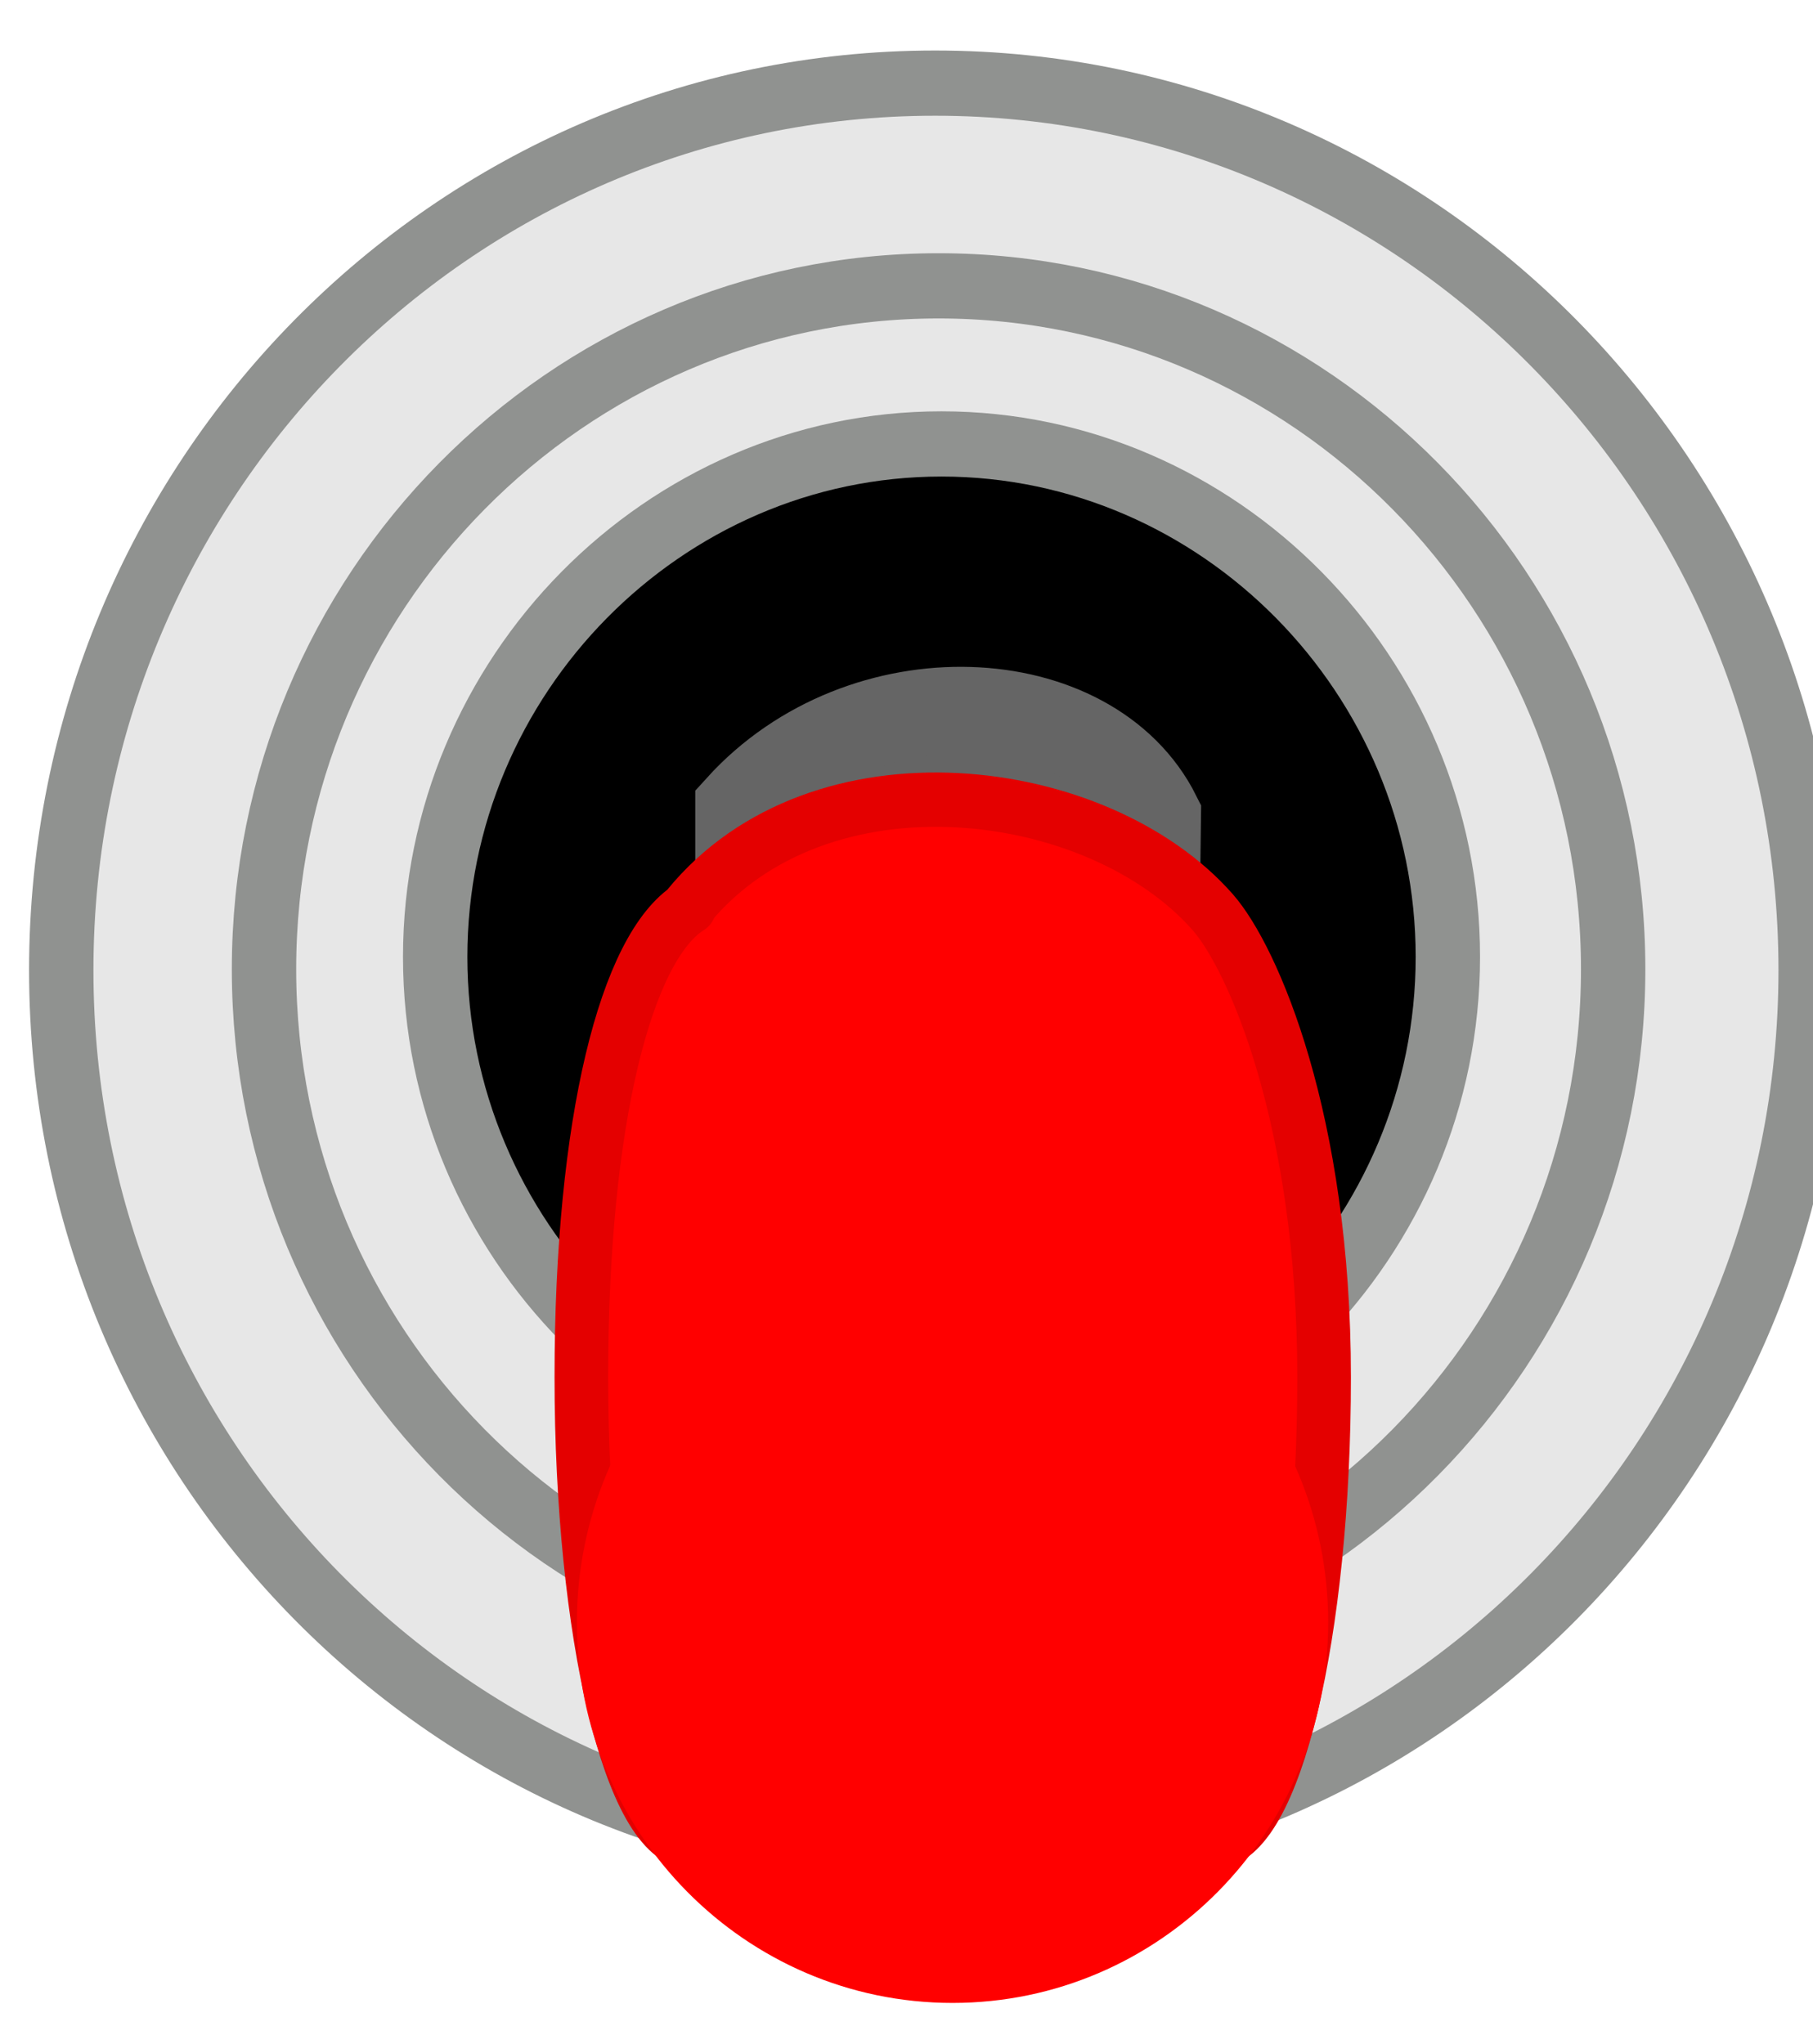 <?xml version="1.0" encoding="UTF-8" standalone="no"?>
<!-- Created with Inkscape (http://www.inkscape.org/) -->

<svg
   xmlns:dc="http://purl.org/dc/elements/1.1/"
   xmlns:cc="http://creativecommons.org/ns#"
   xmlns:rdf="http://www.w3.org/1999/02/22-rdf-syntax-ns#"
   xmlns:svg="http://www.w3.org/2000/svg"
   xmlns="http://www.w3.org/2000/svg"
   xmlns:sodipodi="http://sodipodi.sourceforge.net/DTD/sodipodi-0.dtd"
   xmlns:inkscape="http://www.inkscape.org/namespaces/inkscape"
   width="7.407mm"
   height="8.351mm"
   viewBox="0 0 7.407 8.351"
   version="1.1"
   id="svg10799"
   inkscape:version="0.92.1 r"
   sodipodi:docname="BefacoSwitch_0.svg">
  <defs
     id="defs10793" />
  <sodipodi:namedview
     id="base"
     pagecolor="#ffffff"
     bordercolor="#666666"
     borderopacity="1.0"
     inkscape:pageopacity="0.0"
     inkscape:pageshadow="2"
     inkscape:zoom="7.9195959"
     inkscape:cx="-14.236561"
     inkscape:cy="5.6835659"
     inkscape:document-units="mm"
     inkscape:current-layer="g3201"
     showgrid="false"
     fit-margin-top="0"
     fit-margin-left="0"
     fit-margin-right="0"
     fit-margin-bottom="0"
     inkscape:window-width="1600"
     inkscape:window-height="882"
     inkscape:window-x="0"
     inkscape:window-y="18"
     inkscape:window-maximized="0" />
  <g
     inkscape:label="Layer 1"
     inkscape:groupmode="layer"
     id="layer1"
     transform="translate(-78.696,-76.622)">
    <g
       id="g3201"
       transform="matrix(0.224,0,0,-0.227,-171.544,342.706)"
       style="stroke-width:1.565">
      <path
         d="m 1134.198,1138.774 c -8.807,0 -15.938,7.132 -15.938,15.938 0,8.806 7.131,15.968 15.938,15.968 8.806,0 15.969,-7.162 15.969,-15.968 0,-8.806 -7.163,-15.938 -15.969,-15.938"
         style="opacity:1;vector-effect:none;fill:#e7e7e7;fill-opacity:1;fill-rule:nonzero;stroke:#909290;stroke-width:1.174;stroke-linecap:butt;stroke-linejoin:miter;stroke-miterlimit:4;stroke-dasharray:none;stroke-dashoffset:0;stroke-opacity:1"
         id="path6575"
         inkscape:connector-curvature="0" />
      <path
         d="m 1134.261,1142.425 c -6.783,0 -12.303,5.52 -12.303,12.304 0,6.783 5.52,12.302 12.303,12.302 6.784,0 12.304,-5.519 12.304,-12.302 0,-6.784 -5.52,-12.304 -12.304,-12.304"
         style="opacity:1;vector-effect:none;fill:#e7e7e7;fill-opacity:1;fill-rule:nonzero;stroke:#909290;stroke-width:1.174;stroke-linecap:butt;stroke-linejoin:miter;stroke-miterlimit:4;stroke-dasharray:none;stroke-dashoffset:0;stroke-opacity:1"
         id="path6583"
         inkscape:connector-curvature="0" />
      <path
         style="color:#000000;font-style:normal;font-variant:normal;font-weight:normal;font-stretch:normal;font-size:medium;line-height:normal;font-family:sans-serif;font-variant-ligatures:normal;font-variant-position:normal;font-variant-caps:normal;font-variant-numeric:normal;font-variant-alternates:normal;font-feature-settings:normal;text-indent:0;text-align:start;text-decoration:none;text-decoration-line:none;text-decoration-style:solid;text-decoration-color:#000000;letter-spacing:normal;word-spacing:normal;text-transform:none;writing-mode:lr-tb;direction:ltr;text-orientation:mixed;dominant-baseline:auto;baseline-shift:baseline;text-anchor:start;white-space:normal;shape-padding:0;clip-rule:nonzero;display:inline;overflow:visible;visibility:visible;opacity:1;isolation:auto;mix-blend-mode:normal;color-interpolation:sRGB;color-interpolation-filters:linearRGB;solid-color:#000000;solid-opacity:1;vector-effect:none;fill:#000000;fill-opacity:1;fill-rule:nonzero;stroke:#909290;stroke-width:1.174;stroke-linecap:butt;stroke-linejoin:miter;stroke-miterlimit:4;stroke-dasharray:none;stroke-dashoffset:0;stroke-opacity:1;color-rendering:auto;image-rendering:auto;shape-rendering:auto;text-rendering:auto;enable-background:accumulate"
         d="m 1134.314,1145.715 c -5.064,0 -9.234,4.173 -9.234,9.236 0,5.063 4.17,9.234 9.234,9.234 5.064,0 9.236,-4.171 9.236,-9.234 0,-5.063 -4.172,-9.236 -9.236,-9.236 z"
         id="path5904"
         inkscape:connector-curvature="0" />
      <g
         id="g5918"
         transform="matrix(1,0,0,-1,0,2309.057)"
         style="stroke-width:1.565">
        <path
           d="m 1130.606,1154.441 v -3.023 c 2.259,-2.464 6.448,-2.248 7.659,0.144 l -0.038,2.966 z"
           style="fill:#656565;fill-opacity:1;stroke:#656565;stroke-width:1.565;stroke-linecap:butt;stroke-linejoin:miter;stroke-miterlimit:4;stroke-dasharray:none;stroke-opacity:1"
           id="path5912"
           inkscape:connector-curvature="0" />
        <path
           d="m 1129.688,1153.211 c 2.403,-2.906 7.479,-2.26 9.573,0.089 0.736,0.826 2.032,3.75 2.032,8.37 0,4.62 -0.91,8.369 -2.032,8.369 h -9.483 c -1.122,0 -2.032,-3.749 -2.032,-8.369 0,-4.62 0.82,-7.745 1.972,-8.459"
           style="fill:#ff0000;fill-opacity:1;fill-rule:nonzero;stroke:#e40000;stroke-width:0.978;stroke-linecap:round;stroke-linejoin:round;stroke-miterlimit:4;stroke-dasharray:none;stroke-opacity:1"
           id="path5914"
           inkscape:connector-curvature="0" />
        <path
           d="m 1134.516,1159.234 c 3.783,0 6.851,3.067 6.851,6.851 0,3.784 -3.068,6.85 -6.851,6.85 -3.784,0 -6.851,-3.066 -6.851,-6.85 0,-3.784 3.067,-6.851 6.851,-6.851"
           style="fill:#ff0000;fill-opacity:1;fill-rule:nonzero;stroke:none;stroke-width:1.565"
           id="path5916"
           inkscape:connector-curvature="0" />
      </g>
    </g>
  </g>
</svg>
